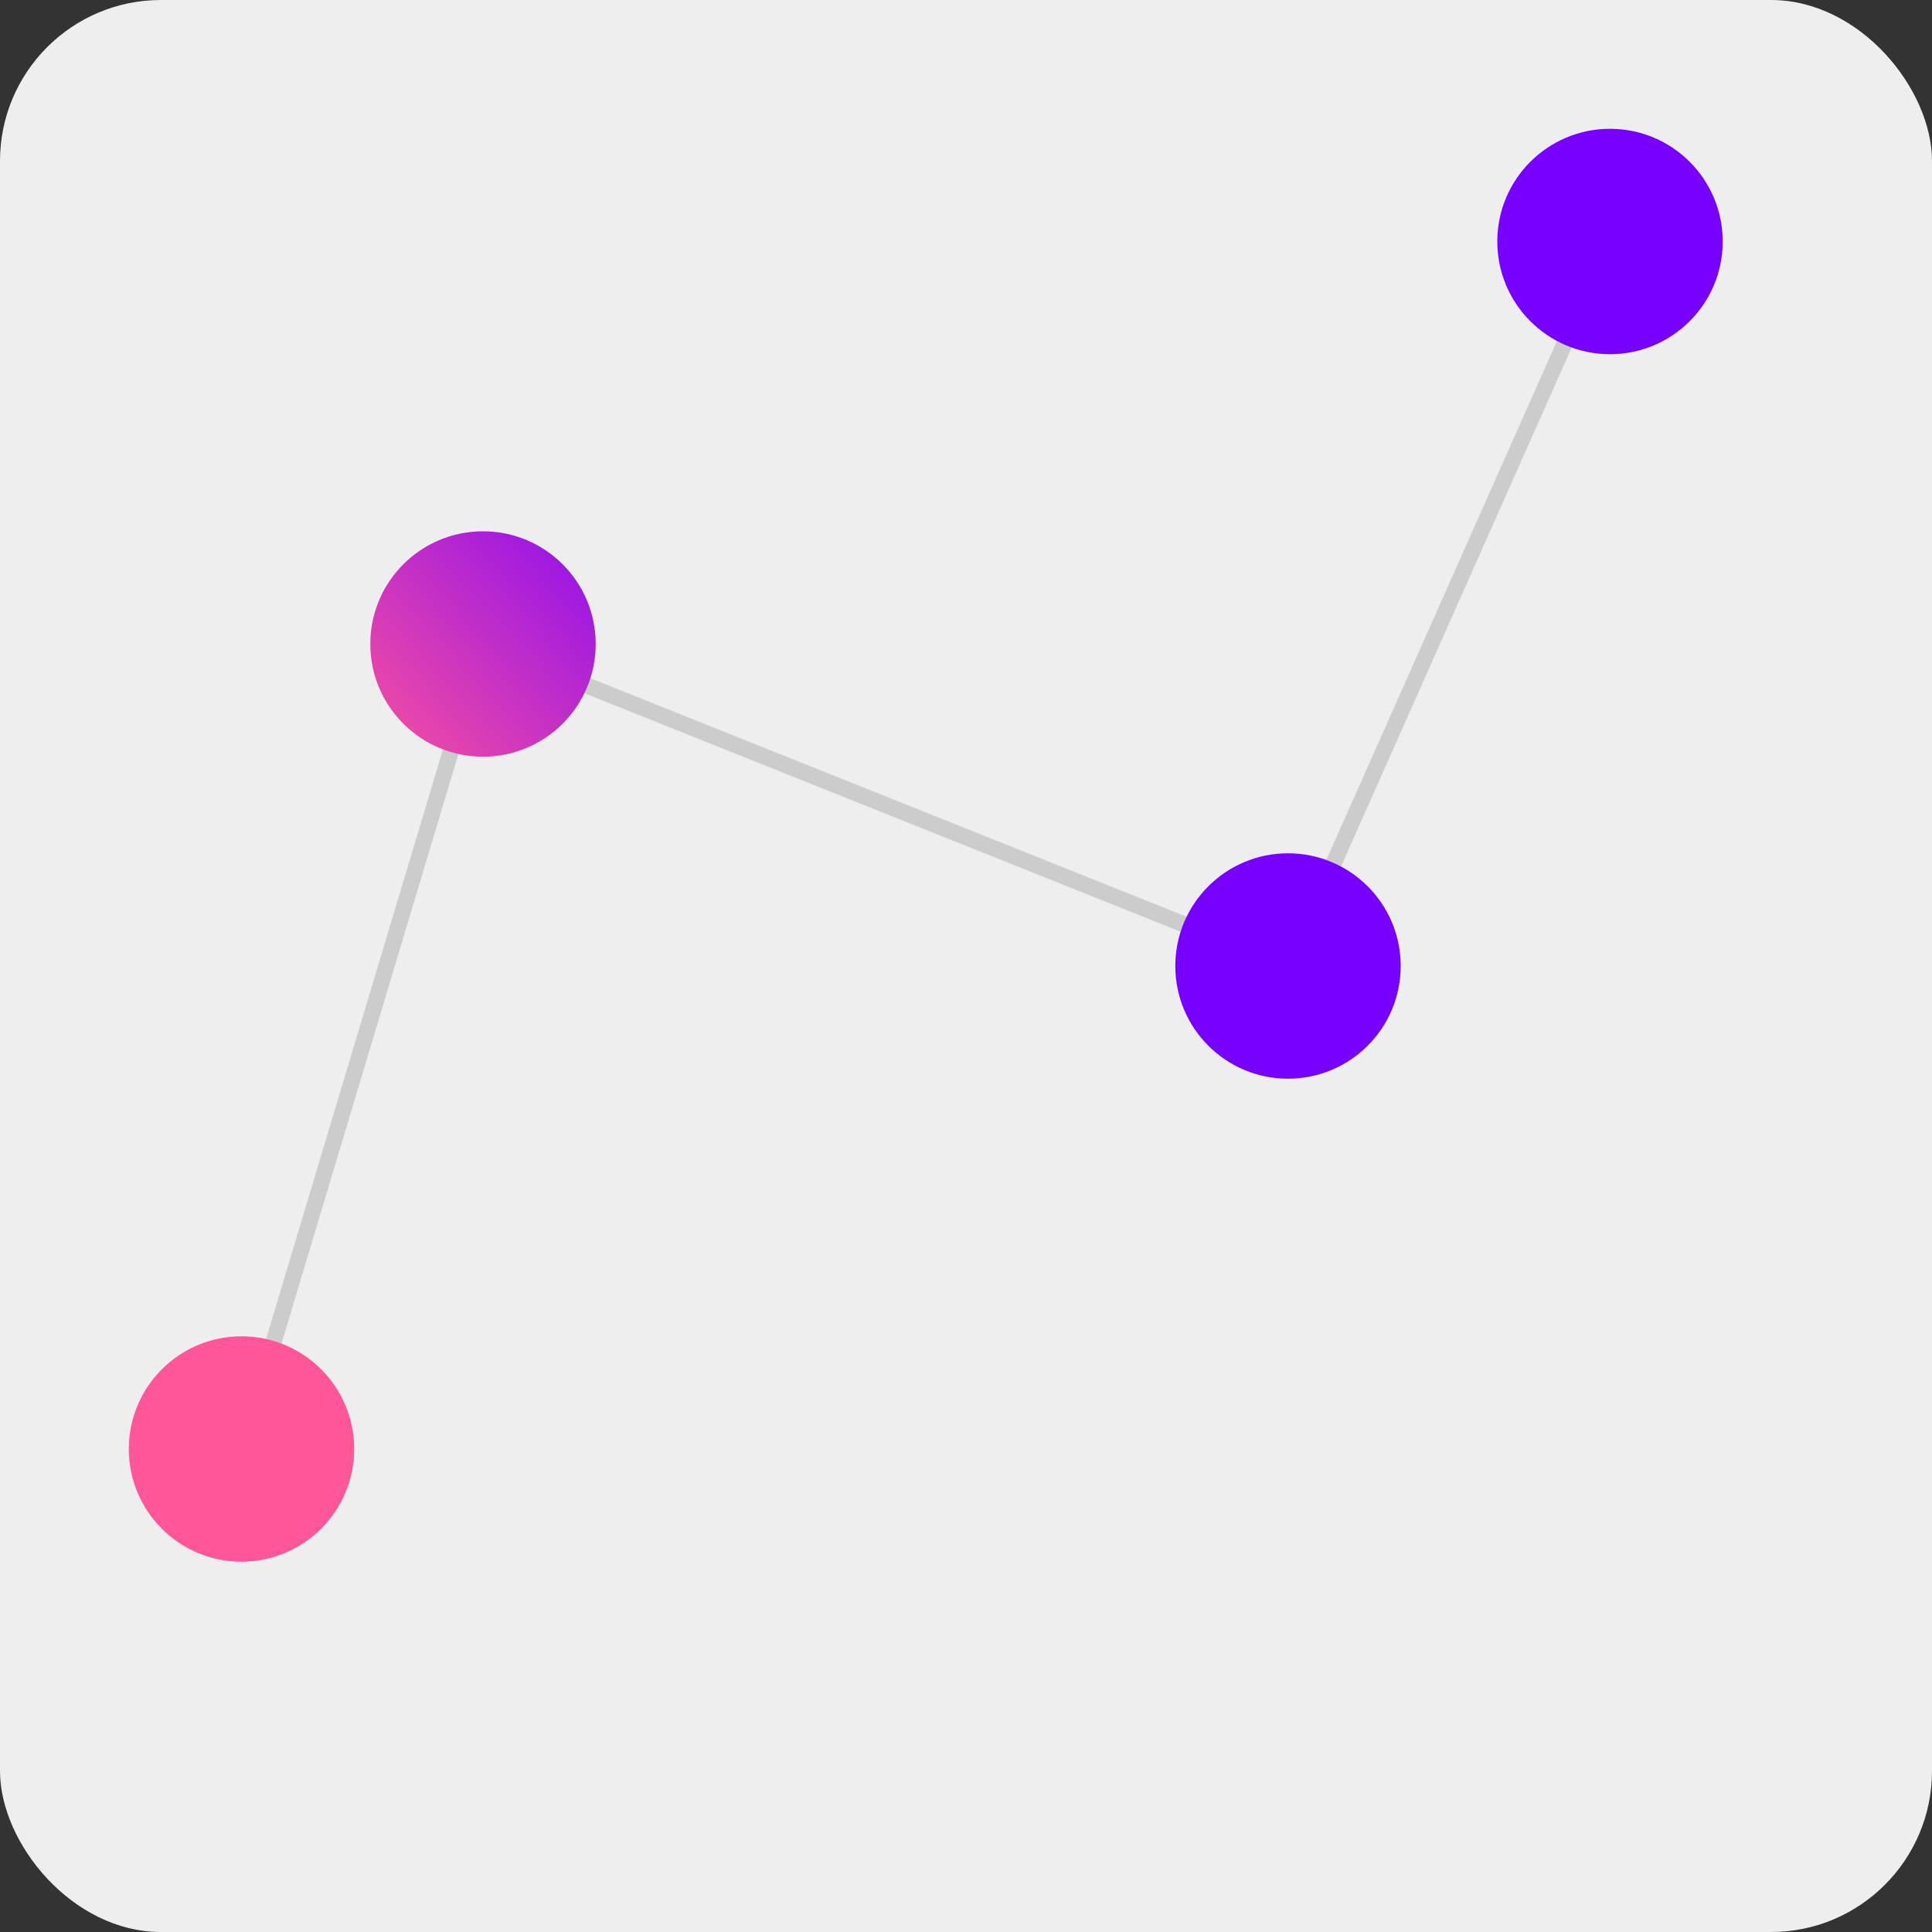 <svg viewBox="0 0 120 120" font-size="48" font-family="helvetica" xmlns="http://www.w3.org/2000/svg">
 <rect x="0" y="0" width="120" height="120" fill="#333333" stroke="none"/>
 <rect x="0" y="0" width="100%" height="100%" rx="10" fill="#eee"/> 
  
 <line x1="15" y1="90" x2="30" y2="40" stroke="#ccc"  stroke-width="1" />
  <line x1="30" y1="40" x2="80" y2="60" stroke="#ccc"  stroke-width="1" />
  <line x1="80" y1="60" x2="100" y2="15" stroke="#ccc"  stroke-width="1" />
  
 <circle cx="15" cy="90" r="7" fill="url(#c)"/>
 <circle cx="30" cy="40" r="7" fill="url(#c)"/>
 <circle cx="80" cy="60" r="7" fill="url(#c)"/>
 <circle cx="100" cy="15" r="7" fill="url(#c)"/>


  <defs>
     <linearGradient id="c" x1="0" y1="25" x2="19" y2="7" gradientUnits="userSpaceOnUse">
      <stop offset="0" stop-color="#F59"/>
      <stop offset="1" stop-color="#70F"/>
    </linearGradient>
  </defs>
  
</svg>